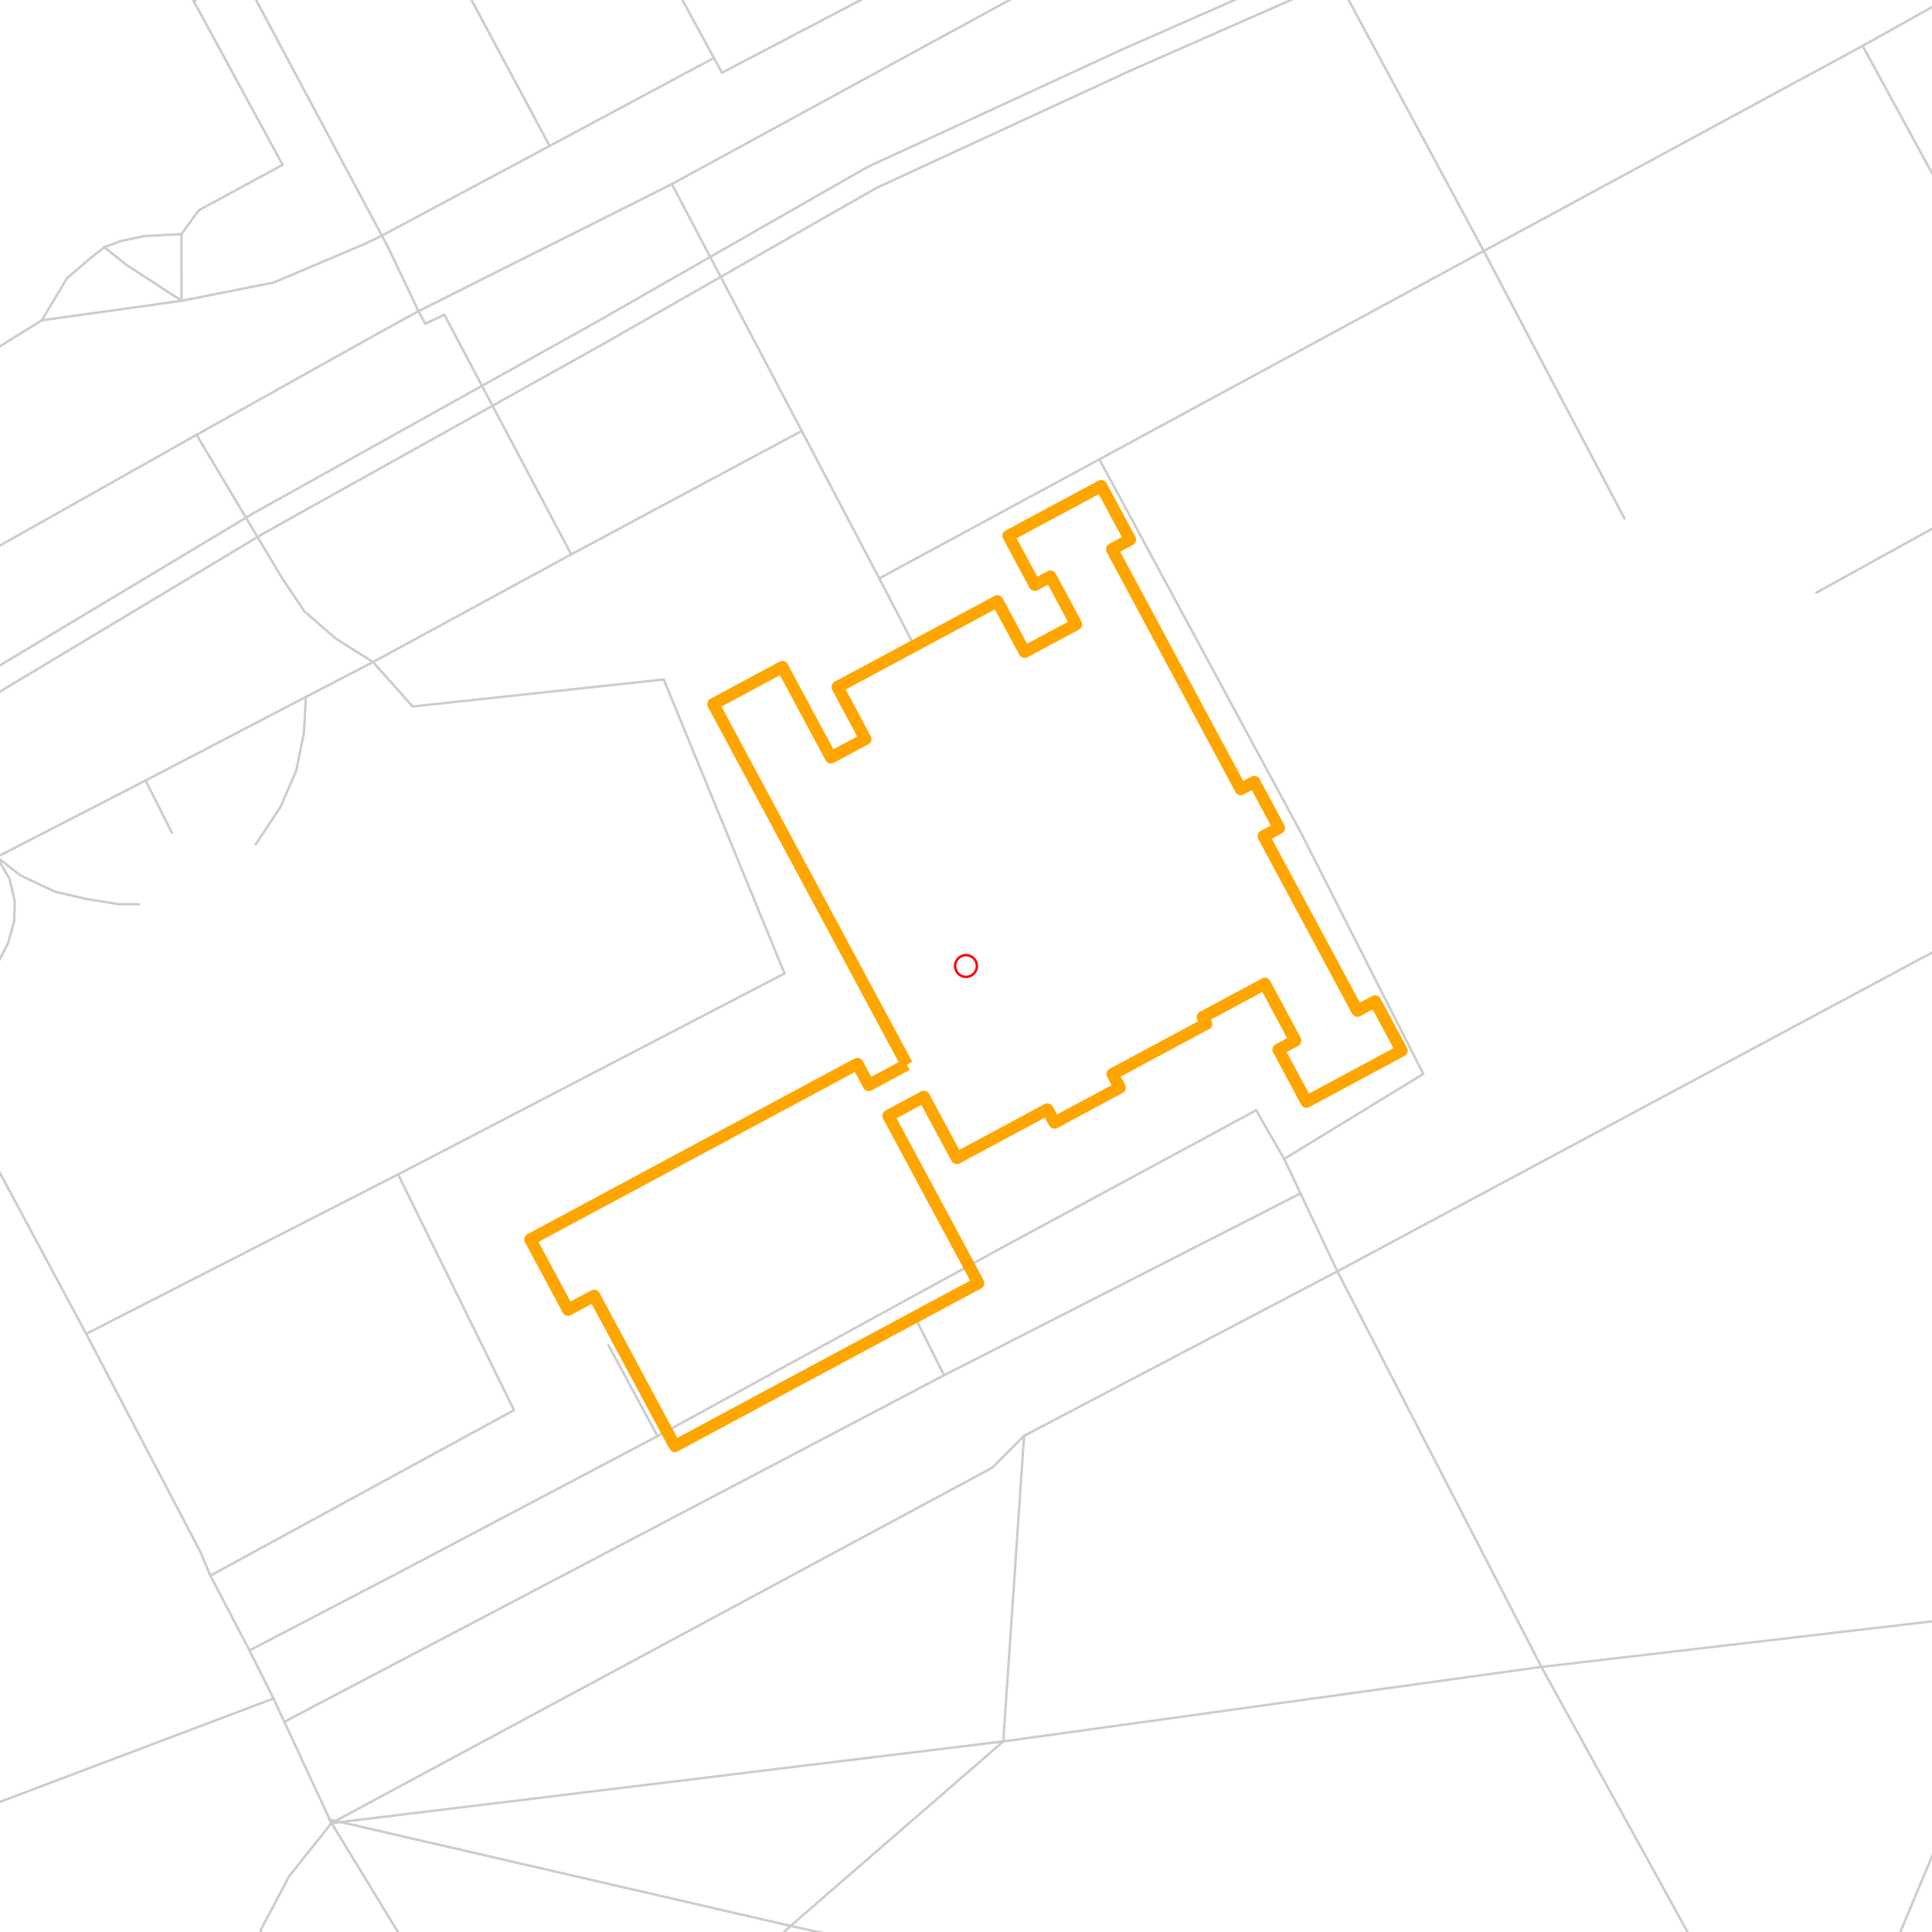 <svg xmlns="http://www.w3.org/2000/svg" version="1.1" width="800" height="800"><g><path class="rail" style="fill:none;stroke:#ccc;stroke-linejoin:round;stroke-linecap:round;" d="M117.658,216.123L127.948,210.376"></path><path class="rail" style="fill:none;stroke:#ccc;stroke-linejoin:round;stroke-linecap:round;" d="M98.942,216.123L105.336,212.291L127.948,199.689"></path><path class="path" style="fill:none;stroke:#ccc;stroke-linejoin:round;stroke-linecap:round;" d="M127.948,110.788L113.352,116.984L75.193,124.557L17.293,132.639L-24.091,158.352L-75.299,190.081L-91.74,184.603L-113.979,145.121L-122.07,129.616L-128.035,118.152"></path><path class="path" style="fill:none;stroke:#ccc;stroke-linejoin:round;stroke-linecap:round;" d="M-128.035,-20.56L-91.666,-40.076M58.677,-40.076L66.581,-25.349"></path><path class="path" style="fill:none;stroke:#ccc;stroke-linejoin:round;stroke-linecap:round;" d="M75.603,-7.958L80.525,1.052"></path><path class="path" style="fill:none;stroke:#ccc;stroke-linejoin:round;stroke-linecap:round;" d="M70.924,-17.327L75.603,-7.958"></path><path class="path" style="fill:none;stroke:#ccc;stroke-linejoin:round;stroke-linecap:round;" d="M80.525,1.052L83.787,-8.287"></path><path class="path" style="fill:none;stroke:#ccc;stroke-linejoin:round;stroke-linecap:round;" d="M80.525,1.052L117.024,68.253"></path><path class="path" style="fill:none;stroke:#ccc;stroke-linejoin:round;stroke-linecap:round;" d="M75.901,-23.643L66.581,-25.349"></path><path class="path" style="fill:none;stroke:#ccc;stroke-linejoin:round;stroke-linecap:round;" d="M66.581,-25.349L70.924,-17.327"></path><path class="path" style="fill:none;stroke:#ccc;stroke-linejoin:round;stroke-linecap:round;" d="M83.787,-8.287L79.816,-15.98L75.901,-23.643"></path><path class="path" style="fill:none;stroke:#ccc;stroke-linejoin:round;stroke-linecap:round;" d="M117.024,68.253L82.295,87.081L75.119,96.929"></path><path class="path" style="fill:none;stroke:#ccc;stroke-linejoin:round;stroke-linecap:round;" d="M79.816,-15.98L85.931,-19.273L93.555,-23.373L105.224,-29.719L124.406,-40.076"></path><path class="path" style="fill:none;stroke:#ccc;stroke-linejoin:round;stroke-linecap:round;" d="M17.293,132.639L27.788,115.128L37.854,106.567L43.149,102.377"></path><path class="path" style="fill:none;stroke:#ccc;stroke-linejoin:round;stroke-linecap:round;" d="M43.149,102.377L49.729,99.892L59.646,97.767L75.119,96.929L75.193,124.557L52.152,109.531"></path><path class="path" style="fill:none;stroke:#ccc;stroke-linejoin:round;stroke-linecap:round;" d="M52.152,109.531L47.697,105.939"></path><path class="path" style="fill:none;stroke:#ccc;stroke-linejoin:round;stroke-linecap:round;" d="M47.697,105.939L43.149,102.377"></path><path class="path" style="fill:none;stroke:#ccc;stroke-linejoin:round;stroke-linecap:round;" d="M81.382,180.053L102.913,216.123"></path><path class="path" style="fill:none;stroke:#ccc;stroke-linejoin:round;stroke-linecap:round;" d="M-128.035,114.32L-120.429,116.146L-115.732,126.264L-111.164,135.333L-113.979,145.121"></path><path class="path" style="fill:none;stroke:#ccc;stroke-linejoin:round;stroke-linecap:round;" d="M-122.07,129.616L-115.732,126.264"></path><path class="path" style="fill:none;stroke:#ccc;stroke-linejoin:round;stroke-linecap:round;" d="M-115.732,126.264L-111.37,124.019"></path><path class="path" style="fill:none;stroke:#ccc;stroke-linejoin:round;stroke-linecap:round;" d="M-24.091,158.352L-92.337,34.608L-128.035,54.304"></path><path class="minor_road" style="fill:none;stroke:#ccc;stroke-linejoin:round;stroke-linecap:round;" d="M84.849,-40.076L93.555,-23.373L127.948,41.073"></path><path class="major_road" style="fill:none;stroke:#ccc;stroke-linejoin:round;stroke-linecap:round;" d="M17.349,216.123L81.382,180.053L127.948,154.012"></path></g><g><path class="rail" style="fill:none;stroke:#ccc;stroke-linejoin:round;stroke-linecap:round;" d="M127.948,210.376L249.546,142.577L362.997,77.772L383.95,68.103"></path><path class="rail" style="fill:none;stroke:#ccc;stroke-linejoin:round;stroke-linecap:round;" d="M127.948,199.689L245.817,133.986L359.25,69.121L383.95,57.746"></path><path class="path" style="fill:none;stroke:#ccc;stroke-linejoin:round;stroke-linecap:round;" d="M173.303,128.838L160.515,102.018L158.128,97.587"></path><path class="path" style="fill:none;stroke:#ccc;stroke-linejoin:round;stroke-linecap:round;" d="M229.413,216.123L184.003,130.334L176.08,134.076L173.303,128.838"></path><path class="path" style="fill:none;stroke:#ccc;stroke-linejoin:round;stroke-linecap:round;" d="M227.586,60.44L295.608,23.981"></path><path class="path" style="fill:none;stroke:#ccc;stroke-linejoin:round;stroke-linecap:round;" d="M158.128,97.587L150.877,101.06L127.948,110.788"></path><path class="path" style="fill:none;stroke:#ccc;stroke-linejoin:round;stroke-linecap:round;" d="M351.775,216.123L331.978,178.437L278.197,76.215"></path><path class="path" style="fill:none;stroke:#ccc;stroke-linejoin:round;stroke-linecap:round;" d="M158.128,97.587L227.586,60.44L173.787,-40.076"></path><path class="path" style="fill:none;stroke:#ccc;stroke-linejoin:round;stroke-linecap:round;" d="M261.625,216.123L331.978,178.437"></path><path class="minor_road" style="fill:none;stroke:#ccc;stroke-linejoin:round;stroke-linecap:round;" d="M260.786,-40.076L295.608,23.981L298.945,30.118"></path><path class="minor_road" style="fill:none;stroke:#ccc;stroke-linejoin:round;stroke-linecap:round;" d="M127.948,41.073L158.128,97.587"></path><path class="minor_road" style="fill:none;stroke:#ccc;stroke-linejoin:round;stroke-linecap:round;" d="M383.95,-14.423L298.945,30.118"></path><path class="major_road" style="fill:none;stroke:#ccc;stroke-linejoin:round;stroke-linecap:round;" d="M127.948,154.012L157.271,137.638"></path><path class="major_road" style="fill:none;stroke:#ccc;stroke-linejoin:round;stroke-linecap:round;" d="M173.303,128.838L278.197,76.215"></path><path class="major_road" style="fill:none;stroke:#ccc;stroke-linejoin:round;stroke-linecap:round;" d="M157.271,137.638L173.303,128.838"></path><path class="major_road" style="fill:none;stroke:#ccc;stroke-linejoin:round;stroke-linecap:round;" d="M278.197,76.215L383.95,18.563"></path></g><g><path class="rail" style="fill:none;stroke:#ccc;stroke-linejoin:round;stroke-linecap:round;" d="M383.95,57.746L464.611,20.509L599.686,-38.939L603.992,-40.076"></path><path class="rail" style="fill:none;stroke:#ccc;stroke-linejoin:round;stroke-linecap:round;" d="M383.95,68.103L468.358,29.13L603.433,-30.318L639.896,-40.076"></path><path class="path" style="fill:none;stroke:#ccc;stroke-linejoin:round;stroke-linecap:round;" d="M455.216,190.201L469.215,216.123"></path><path class="path" style="fill:none;stroke:#ccc;stroke-linejoin:round;stroke-linecap:round;" d="M614.376,103.933L455.216,190.201"></path><path class="path" style="fill:none;stroke:#ccc;stroke-linejoin:round;stroke-linecap:round;" d="M455.216,190.201L407.289,216.123"></path><path class="path" style="fill:none;stroke:#ccc;stroke-linejoin:round;stroke-linecap:round;" d="M536.865,-40.076L614.376,103.933L639.951,152.545"></path><path class="path" style="fill:none;stroke:#ccc;stroke-linejoin:round;stroke-linecap:round;" d="M614.376,103.933L639.951,90.104"></path><path class="minor_road" style="fill:none;stroke:#ccc;stroke-linejoin:round;stroke-linecap:round;" d="M432.883,-40.076L383.95,-14.423"></path><path class="major_road" style="fill:none;stroke:#ccc;stroke-linejoin:round;stroke-linecap:round;" d="M383.95,18.563L491.566,-40.076"></path></g><g><path class="path" style="fill:none;stroke:#ccc;stroke-linejoin:round;stroke-linecap:round;" d="M639.951,152.545L672.667,214.686"></path><path class="path" style="fill:none;stroke:#ccc;stroke-linejoin:round;stroke-linecap:round;" d="M805.095,216.123L861.653,184.873L771.28,18.982"></path><path class="path" style="fill:none;stroke:#ccc;stroke-linejoin:round;stroke-linecap:round;" d="M639.951,90.104L771.28,18.982L850.636,-25.349"></path><path class="minor_road" style="fill:none;stroke:#ccc;stroke-linejoin:round;stroke-linecap:round;" d="M850.636,-25.349L872.596,-38.849"></path><path class="minor_road" style="fill:none;stroke:#ccc;stroke-linejoin:round;stroke-linecap:round;" d="M872.596,-38.849L895.953,11.559M895.953,80.525L847.355,-9.634L846.274,-18.285L850.636,-25.349"></path><path class="minor_road" style="fill:none;stroke:#ccc;stroke-linejoin:round;stroke-linecap:round;" d="M872.596,-38.849L874.534,-40.076"></path></g><g><path class="rail" style="fill:none;stroke:#ccc;stroke-linejoin:round;stroke-linecap:round;" d="M-128.035,392.128L-120.541,382.998L-39.507,310.082L109.064,220.912L117.658,216.123"></path><path class="rail" style="fill:none;stroke:#ccc;stroke-linejoin:round;stroke-linecap:round;" d="M-128.035,378.957L-124.288,374.408L-43.254,301.461L98.942,216.123"></path><path class="path" style="fill:none;stroke:#ccc;stroke-linejoin:round;stroke-linecap:round;" d="M-35.891,311.699L-26.365,325.976L-15.87,339.955L-1.33,354.891L8.382,362.435L22.624,369.199L35.394,372.193L49.393,374.438L57.633,374.438"></path><path class="path" style="fill:none;stroke:#ccc;stroke-linejoin:round;stroke-linecap:round;" d="M102.913,216.123L116.745,239.291L126.047,253.15L127.948,254.796"></path><path class="path" style="fill:none;stroke:#ccc;stroke-linejoin:round;stroke-linecap:round;" d="M-31.79,421.791L-15.87,413.14L-8.618,407.453L-1.367,399.701L3.368,390.481L5.885,381.472L6.108,373.21L3.946,363.901L-1.33,354.891"></path><path class="path" style="fill:none;stroke:#ccc;stroke-linejoin:round;stroke-linecap:round;" d="M60.261,323.193L71.129,344.714"></path><path class="path" style="fill:none;stroke:#ccc;stroke-linejoin:round;stroke-linecap:round;" d="M126.681,288.56L125.86,303.437L122.635,319.212L116.111,334.208L105.877,349.683"></path><path class="path" style="fill:none;stroke:#ccc;stroke-linejoin:round;stroke-linecap:round;" d="M-1.33,354.891L60.261,323.193L126.681,288.56L127.948,287.902"></path><path class="minor_road" style="fill:none;stroke:#ccc;stroke-linejoin:round;stroke-linecap:round;" d="M-7.108,472.347L-31.79,421.791L-56.955,370.337L-102.291,282.095"></path><path class="major_road" style="fill:none;stroke:#ccc;stroke-linejoin:round;stroke-linecap:round;" d="M-128.035,222.768L-102.291,282.095"></path><path class="major_road" style="fill:none;stroke:#ccc;stroke-linejoin:round;stroke-linecap:round;" d="M-102.291,282.095L-118.752,297.031L-128.035,302.509"></path><path class="major_road" style="fill:none;stroke:#ccc;stroke-linejoin:round;stroke-linecap:round;" d="M-102.291,282.095L-52.407,255.425L17.349,216.123"></path></g><g><path class="path" style="fill:none;stroke:#ccc;stroke-linejoin:round;stroke-linecap:round;" d="M236.515,229.563L229.413,216.123"></path><path class="path" style="fill:none;stroke:#ccc;stroke-linejoin:round;stroke-linecap:round;" d="M378.6,267.428L364.078,239.5"></path><path class="path" style="fill:none;stroke:#ccc;stroke-linejoin:round;stroke-linecap:round;" d="M383.95,228.754L364.078,239.5"></path><path class="path" style="fill:none;stroke:#ccc;stroke-linejoin:round;stroke-linecap:round;" d="M364.078,239.5L351.775,216.123"></path><path class="path" style="fill:none;stroke:#ccc;stroke-linejoin:round;stroke-linecap:round;" d="M127.948,254.796L139.04,264.405L154.475,274.133L170.842,292.541L274.842,281.347L324.857,403.083"></path><path class="path" style="fill:none;stroke:#ccc;stroke-linejoin:round;stroke-linecap:round;" d="M127.948,287.902L154.475,274.133L236.515,229.563L261.625,216.123"></path><path class="minor_road" style="fill:none;stroke:#ccc;stroke-linejoin:round;stroke-linecap:round;" d="M324.857,403.083L191.702,472.347"></path></g><g><path class="path" style="fill:none;stroke:#ccc;stroke-linejoin:round;stroke-linecap:round;" d="M469.215,216.123L538.915,345.253L589.34,444.689L544.098,472.347"></path><path class="path" style="fill:none;stroke:#ccc;stroke-linejoin:round;stroke-linecap:round;" d="M407.289,216.123L383.95,228.754"></path><path class="path" style="fill:none;stroke:#ccc;stroke-linejoin:round;stroke-linecap:round;" d="M496.823,472.347L520.144,459.715L527.395,472.347"></path></g><g><path class="path" style="fill:none;stroke:#ccc;stroke-linejoin:round;stroke-linecap:round;" d="M895.953,343.008L654.697,472.347"></path><path class="path" style="fill:none;stroke:#ccc;stroke-linejoin:round;stroke-linecap:round;" d="M752.154,245.397L805.095,216.123"></path></g><g><path class="path" style="fill:none;stroke:#ccc;stroke-linejoin:round;stroke-linecap:round;" d="M35.692,552.326L127.948,505.153"></path><path class="path" style="fill:none;stroke:#ccc;stroke-linejoin:round;stroke-linecap:round;" d="M127.948,707.584L117.733,712.972"></path><path class="minor_road" style="fill:none;stroke:#ccc;stroke-linejoin:round;stroke-linecap:round;" d="M127.948,630.18L87.105,652.449"></path><path class="minor_road" style="fill:none;stroke:#ccc;stroke-linejoin:round;stroke-linecap:round;" d="M103.304,683.399L127.948,670.558"></path><path class="minor_road" style="fill:none;stroke:#ccc;stroke-linejoin:round;stroke-linecap:round;" d="M113.259,703.304L103.304,683.399L87.105,652.449L83.097,642.841L35.692,552.326L-6.139,474.293L-7.108,472.347"></path><path class="minor_road" style="fill:none;stroke:#ccc;stroke-linejoin:round;stroke-linecap:round;" d="M48.685,727.698L113.259,703.304"></path><path class="minor_road" style="fill:none;stroke:#ccc;stroke-linejoin:round;stroke-linecap:round;" d="M124.593,727.698L124.313,727.07L117.733,712.972L113.259,703.304"></path></g><g><path class="path" style="fill:none;stroke:#ccc;stroke-linejoin:round;stroke-linecap:round;" d="M383.95,622.218L187.843,727.698"></path><path class="path" style="fill:none;stroke:#ccc;stroke-linejoin:round;stroke-linecap:round;" d="M383.95,555.559L378.879,545.382"></path><path class="path" style="fill:none;stroke:#ccc;stroke-linejoin:round;stroke-linecap:round;" d="M361.058,727.698L383.95,724.915"></path><path class="path" style="fill:none;stroke:#ccc;stroke-linejoin:round;stroke-linecap:round;" d="M127.948,505.153L164.839,486.295"></path><path class="path" style="fill:none;stroke:#ccc;stroke-linejoin:round;stroke-linecap:round;" d="M383.95,573.129L127.948,707.584"></path><path class="path" style="fill:none;stroke:#ccc;stroke-linejoin:round;stroke-linecap:round;" d="M272.251,594.68L383.95,533.559"></path><path class="minor_road" style="fill:none;stroke:#ccc;stroke-linejoin:round;stroke-linecap:round;" d="M191.702,472.347L164.839,486.295L212.841,583.905L127.948,630.18"></path><path class="minor_road" style="fill:none;stroke:#ccc;stroke-linejoin:round;stroke-linecap:round;" d="M127.948,670.558L161.167,653.257L272.251,594.68L251.913,556.966"></path></g><g><path class="path" style="fill:none;stroke:#ccc;stroke-linejoin:round;stroke-linecap:round;" d="M639.951,480.249L553.773,526.435L424.047,594.531L410.849,607.761L383.95,622.218"></path><path class="path" style="fill:none;stroke:#ccc;stroke-linejoin:round;stroke-linecap:round;" d="M538.505,494.168L390.903,569.477L383.95,555.559"></path><path class="path" style="fill:none;stroke:#ccc;stroke-linejoin:round;stroke-linecap:round;" d="M407.811,727.698L415.435,721.083L424.047,594.531"></path><path class="path" style="fill:none;stroke:#ccc;stroke-linejoin:round;stroke-linecap:round;" d="M639.951,693.307L638.274,690.224L553.773,526.435"></path><path class="path" style="fill:none;stroke:#ccc;stroke-linejoin:round;stroke-linecap:round;" d="M544.098,472.347L531.738,479.89L538.505,494.168L553.773,526.435"></path><path class="path" style="fill:none;stroke:#ccc;stroke-linejoin:round;stroke-linecap:round;" d="M383.95,724.915L415.435,721.083L638.274,690.224L639.951,690.044"></path><path class="path" style="fill:none;stroke:#ccc;stroke-linejoin:round;stroke-linecap:round;" d="M390.903,569.477L383.95,573.129"></path><path class="path" style="fill:none;stroke:#ccc;stroke-linejoin:round;stroke-linecap:round;" d="M383.95,533.559L415.155,516.467L496.823,472.347M527.395,472.347L531.738,479.89"></path></g><g><path class="path" style="fill:none;stroke:#ccc;stroke-linejoin:round;stroke-linecap:round;" d="M817.1,727.698L842.713,666.398L895.953,517.335"></path><path class="path" style="fill:none;stroke:#ccc;stroke-linejoin:round;stroke-linecap:round;" d="M654.697,472.347L639.951,480.249"></path><path class="path" style="fill:none;stroke:#ccc;stroke-linejoin:round;stroke-linecap:round;" d="M658.928,727.698L639.951,693.307"></path><path class="path" style="fill:none;stroke:#ccc;stroke-linejoin:round;stroke-linecap:round;" d="M639.951,690.044L842.713,666.398L895.953,660.202"></path></g><g><path class="path" style="fill:none;stroke:#ccc;stroke-linejoin:round;stroke-linecap:round;" d="M127.948,766.58L119.727,776.906L108.095,798.906L65.537,983.913"></path><path class="minor_road" style="fill:none;stroke:#ccc;stroke-linejoin:round;stroke-linecap:round;" d="M-112.339,788.58L48.685,727.698"></path><path class="minor_road" style="fill:none;stroke:#ccc;stroke-linejoin:round;stroke-linecap:round;" d="M-112.339,788.58L-128.035,804.683"></path><path class="minor_road" style="fill:none;stroke:#ccc;stroke-linejoin:round;stroke-linecap:round;" d="M127.948,734.942L124.593,727.698"></path><path class="major_road" style="fill:none;stroke:#ccc;stroke-linejoin:round;stroke-linecap:round;" d="M-2.951,983.913L-12.459,962.452L-33.001,915.999L-62.026,851.077L-78.523,822.971L-88.776,809.262L-112.339,788.58"></path><path class="major_road" style="fill:none;stroke:#ccc;stroke-linejoin:round;stroke-linecap:round;" d="M-128.035,774.272L-112.339,788.58"></path></g><g><path class="path" style="fill:none;stroke:#ccc;stroke-linejoin:round;stroke-linecap:round;" d="M383.95,810.041L327.336,797.469L136.355,753.38"></path><path class="path" style="fill:none;stroke:#ccc;stroke-linejoin:round;stroke-linecap:round;" d="M187.843,727.698L137.232,754.936"></path><path class="path" style="fill:none;stroke:#ccc;stroke-linejoin:round;stroke-linecap:round;" d="M130.595,983.913L222.926,898.01L327.355,797.469L383.95,748.411"></path><path class="path" style="fill:none;stroke:#ccc;stroke-linejoin:round;stroke-linecap:round;" d="M137.232,754.936L361.058,727.698"></path><path class="path" style="fill:none;stroke:#ccc;stroke-linejoin:round;stroke-linecap:round;" d="M137.232,754.936L127.948,766.58"></path><path class="minor_road" style="fill:none;stroke:#ccc;stroke-linejoin:round;stroke-linecap:round;" d="M183.164,830.125L212.468,879.482L222.926,898.01L244.196,935.783L290.929,983.913"></path><path class="minor_road" style="fill:none;stroke:#ccc;stroke-linejoin:round;stroke-linecap:round;" d="M183.164,830.125L136.355,753.38L137.232,754.936"></path><path class="minor_road" style="fill:none;stroke:#ccc;stroke-linejoin:round;stroke-linecap:round;" d="M137.232,754.936L135.032,750.147L127.948,734.942"></path></g><g><path class="path" style="fill:none;stroke:#ccc;stroke-linejoin:round;stroke-linecap:round;" d="M639.951,866.791L383.95,810.041"></path><path class="path" style="fill:none;stroke:#ccc;stroke-linejoin:round;stroke-linecap:round;" d="M383.95,748.411L407.811,727.698"></path></g><g><path class="path" style="fill:none;stroke:#ccc;stroke-linejoin:round;stroke-linecap:round;" d="M748.892,890.946L817.1,727.698"></path><path class="path" style="fill:none;stroke:#ccc;stroke-linejoin:round;stroke-linecap:round;" d="M895.953,921.117L748.892,890.946L639.951,866.791"></path><path class="path" style="fill:none;stroke:#ccc;stroke-linejoin:round;stroke-linecap:round;" d="M748.892,890.946L658.928,727.698"></path><path class="path" style="fill:none;stroke:#ccc;stroke-linejoin:round;stroke-linecap:round;" d="M748.892,890.946L745.126,983.913"></path><path class="path" style="fill:none;stroke:#ccc;stroke-linejoin:round;stroke-linecap:round;" d="M748.892,890.946L792.326,983.913"></path><path class="path" style="fill:none;stroke:#ccc;stroke-linejoin:round;stroke-linecap:round;" d="M748.892,890.946L672.406,983.913"></path></g><path class="waypath" style="fill:none;stroke:orange; stroke-width:5;stroke-linejoin:round; stroke-linecap:round}" d="M375.505,440.828L295.366,291.554L323.962,276.198L344.076,313.644L358.337,306.011L346.798,284.49L378.581,267.428L412.993,248.959L424.271,269.942L445.597,258.508L434.971,238.722L428.503,242.194L417.579,221.87L455.999,201.246L467.91,223.426L460.454,227.437L513.787,326.785L519.379,323.791L529.613,342.859L523.257,346.271L534.87,367.912L548.609,393.475L562.068,418.558L569.413,414.607L580.392,435.051L540.985,456.213L529.39,434.632L536.361,430.89L523.741,407.363L498.035,421.162L499.508,423.916L460.659,444.779L463.679,450.376L436.649,464.864L433.704,459.386L396.197,479.531L382.552,454.148L367.881,462.02L372.392,470.431L405.089,531.314L378.861,545.382L279.428,598.781L246.022,536.522L235.21,542.329L219.589,513.235L355.018,440.529L359.735,449.299L375.505,440.828"></path><path class="center" style="fill:none; stroke:red; stroke-width:1;stroke-linejoin:round; stroke-linecap:round}" d="M400,400m0,4.5a4.5,4.5 0 1,1 0,-9a4.5,4.5 0 1,1 0,9z"></path></svg>
